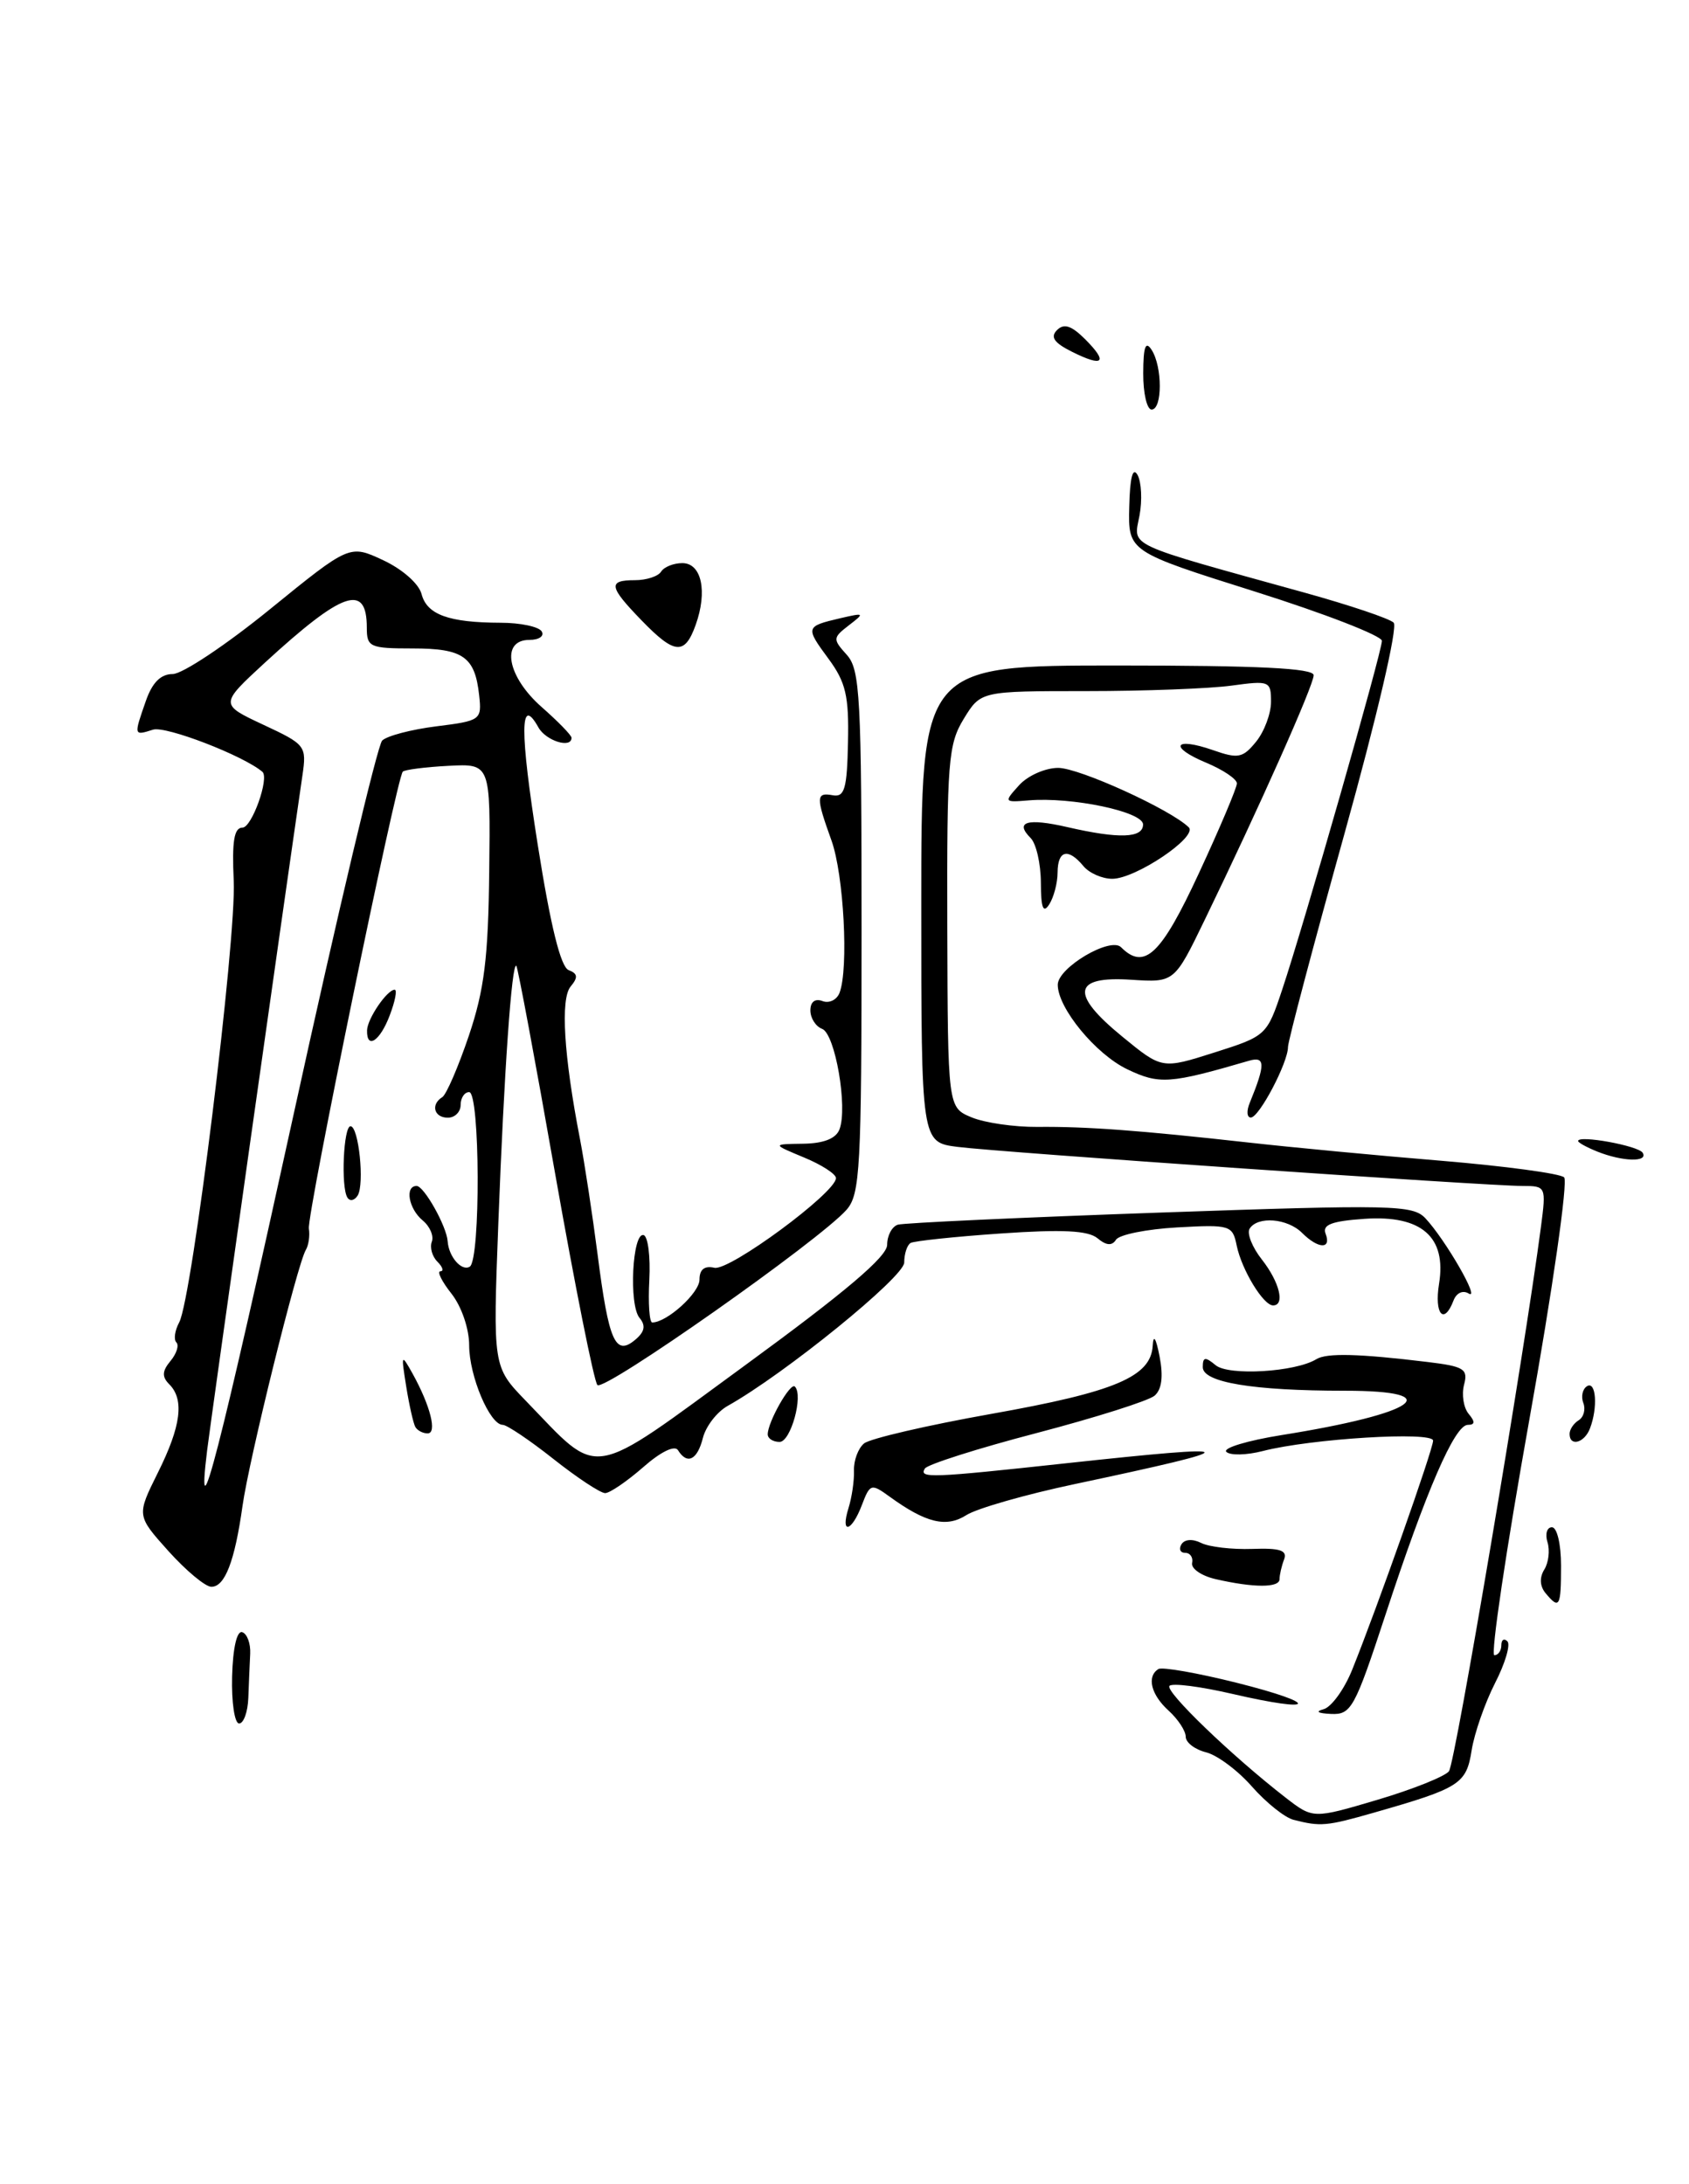 <?xml version="1.0" encoding="UTF-8" standalone="no"?>
<!DOCTYPE svg PUBLIC "-//W3C//DTD SVG 1.1//EN" "http://www.w3.org/Graphics/SVG/1.1/DTD/svg11.dtd" >
<svg xmlns="http://www.w3.org/2000/svg" xmlns:xlink="http://www.w3.org/1999/xlink" version="1.1" viewBox="0 0 198 256">
 <g >
 <path fill="currentColor"
d=" M 81.55 73.25 C 82.96 69.32 82.25 66.00 79.99 66.00 C 78.96 66.00 77.84 66.45 77.50 67.00 C 77.16 67.55 75.78 68.00 74.44 68.00 C 71.24 68.00 71.36 68.74 75.20 72.70 C 79.09 76.72 80.27 76.82 81.55 73.25 Z  M 151.64 213.29 C 150.61 213.03 148.42 211.27 146.77 209.40 C 145.13 207.52 142.70 205.71 141.39 205.38 C 140.07 205.05 139.00 204.23 139.00 203.55 C 139.00 202.87 138.10 201.50 137.00 200.50 C 134.93 198.63 134.40 196.49 135.80 195.62 C 136.24 195.35 140.39 196.08 145.02 197.24 C 154.87 199.72 154.39 200.83 144.46 198.53 C 140.75 197.67 137.43 197.24 137.10 197.59 C 136.51 198.20 144.39 205.79 150.71 210.69 C 153.93 213.18 153.93 213.18 161.46 210.95 C 165.61 209.72 169.38 208.21 169.86 207.60 C 170.59 206.67 178.67 158.84 180.65 143.75 C 181.26 139.07 181.23 139.00 178.49 139.00 C 174.33 139.00 117.16 135.05 112.25 134.42 C 108.00 133.88 108.00 133.88 108.00 105.94 C 108.00 78.00 108.00 78.00 131.00 78.00 C 147.60 78.00 154.00 78.32 154.00 79.14 C 154.00 80.31 147.62 94.63 141.22 107.83 C 137.67 115.16 137.67 115.16 132.60 114.83 C 125.75 114.38 125.42 116.47 131.57 121.50 C 136.22 125.31 136.22 125.31 142.36 123.36 C 148.44 121.43 148.52 121.36 150.31 115.99 C 152.88 108.30 162.00 76.41 162.00 75.11 C 162.00 74.52 155.31 71.92 147.13 69.34 C 132.25 64.65 132.25 64.65 132.38 59.40 C 132.46 55.97 132.79 54.68 133.35 55.66 C 133.81 56.49 133.92 58.64 133.58 60.44 C 132.88 64.14 131.66 63.57 153.00 69.48 C 158.22 70.93 162.90 72.50 163.38 72.98 C 163.88 73.48 161.42 84.03 157.62 97.68 C 153.97 110.78 150.99 122.04 150.99 122.71 C 151.00 124.52 147.63 130.95 146.64 130.98 C 146.17 130.99 146.11 130.21 146.51 129.25 C 148.36 124.74 148.34 123.76 146.40 124.33 C 137.12 127.04 135.91 127.12 132.16 125.33 C 128.45 123.56 124.00 118.15 124.00 115.42 C 124.00 113.41 130.17 109.77 131.42 111.02 C 134.16 113.76 136.11 111.91 140.53 102.38 C 142.99 97.08 145.00 92.33 145.00 91.82 C 145.00 91.31 143.38 90.22 141.39 89.39 C 136.96 87.54 137.63 86.33 142.20 87.92 C 145.14 88.95 145.69 88.85 147.25 86.93 C 148.21 85.75 149.00 83.64 149.00 82.25 C 149.00 79.82 148.82 79.75 144.36 80.36 C 141.81 80.71 134.15 81.00 127.35 81.00 C 114.97 81.00 114.97 81.00 112.98 84.25 C 111.16 87.23 111.00 89.24 111.05 108.65 C 111.11 129.80 111.11 129.80 113.90 130.96 C 115.44 131.60 118.91 132.10 121.60 132.08 C 127.36 132.02 133.62 132.49 146.27 133.90 C 151.35 134.47 161.57 135.44 169.00 136.05 C 176.43 136.67 182.89 137.54 183.36 137.99 C 183.83 138.45 182.01 151.17 179.28 166.41 C 176.57 181.58 174.72 194.00 175.18 194.00 C 175.63 194.00 176.00 193.47 176.00 192.83 C 176.00 192.19 176.32 191.98 176.71 192.37 C 177.10 192.76 176.44 194.98 175.25 197.29 C 174.07 199.61 172.84 203.14 172.52 205.14 C 171.90 209.09 171.15 209.57 161.07 212.45 C 155.48 214.05 154.81 214.10 151.64 213.29 Z  M 27.21 196.48 C 27.30 193.14 27.77 191.09 28.40 191.30 C 28.97 191.49 29.39 192.63 29.33 193.82 C 29.27 195.02 29.17 197.35 29.11 199.00 C 29.05 200.65 28.56 202.00 28.03 202.00 C 27.50 202.00 27.13 199.51 27.21 196.48 Z  M 155.16 200.33 C 156.08 200.08 157.59 198.00 158.52 195.69 C 161.44 188.45 168.00 169.88 168.00 168.85 C 168.00 167.74 153.69 168.61 148.03 170.07 C 146.12 170.56 144.20 170.60 143.76 170.16 C 143.32 169.72 146.23 168.84 150.23 168.20 C 166.10 165.67 169.90 163.00 157.64 163.00 C 146.88 163.00 141.00 162.02 141.00 160.24 C 141.00 159.03 141.28 158.99 142.51 160.01 C 144.04 161.28 151.88 160.81 154.32 159.30 C 155.53 158.56 159.27 158.65 167.34 159.63 C 171.64 160.15 172.12 160.45 171.63 162.30 C 171.33 163.45 171.57 164.98 172.16 165.70 C 172.95 166.64 172.92 167.00 172.07 167.00 C 170.53 167.00 167.20 174.69 162.42 189.25 C 158.81 200.24 158.40 200.99 156.03 200.88 C 154.49 200.81 154.15 200.60 155.16 200.33 Z  M 181.18 186.72 C 180.51 185.91 180.46 184.89 181.03 183.97 C 181.54 183.16 181.71 181.71 181.41 180.75 C 181.11 179.79 181.35 179.00 181.93 179.00 C 182.53 179.00 183.00 180.98 183.00 183.50 C 183.00 188.35 182.81 188.68 181.18 186.72 Z  M 19.75 181.80 C 16.01 177.63 16.01 177.63 18.50 172.62 C 21.23 167.15 21.63 164.03 19.84 162.24 C 18.97 161.37 19.00 160.70 19.98 159.52 C 20.70 158.66 21.01 157.68 20.68 157.34 C 20.34 157.01 20.49 155.95 21.01 154.98 C 22.53 152.15 27.72 110.08 27.40 103.25 C 27.18 98.58 27.44 97.00 28.43 97.00 C 29.52 97.00 31.60 91.18 30.76 90.46 C 28.53 88.56 19.43 85.05 17.94 85.52 C 15.67 86.24 15.67 86.24 17.10 82.15 C 17.85 80.00 18.84 79.00 20.25 79.00 C 21.38 79.00 26.50 75.59 31.64 71.41 C 40.98 63.82 40.98 63.82 44.92 65.66 C 47.17 66.71 49.11 68.42 49.42 69.63 C 50.05 72.04 52.60 72.97 58.69 72.99 C 61.00 72.99 63.16 73.45 63.50 74.00 C 63.84 74.55 63.19 75.00 62.06 75.00 C 58.66 75.00 59.45 79.31 63.50 82.87 C 65.42 84.56 67.00 86.18 67.00 86.47 C 67.00 87.77 64.00 86.83 63.12 85.26 C 60.94 81.36 60.92 85.60 63.04 99.02 C 64.54 108.52 65.73 113.34 66.66 113.70 C 67.73 114.11 67.79 114.55 66.89 115.63 C 65.69 117.08 66.09 123.71 67.99 133.50 C 68.52 136.25 69.45 142.35 70.06 147.07 C 71.36 157.21 72.13 158.97 74.44 157.05 C 75.58 156.10 75.73 155.38 74.97 154.46 C 73.70 152.94 74.13 144.39 75.45 144.76 C 75.96 144.90 76.26 147.27 76.12 150.01 C 75.97 152.75 76.13 155.00 76.46 155.00 C 78.18 155.00 82.00 151.54 82.00 149.98 C 82.00 148.79 82.58 148.32 83.75 148.59 C 85.51 148.99 98.00 139.78 98.00 138.08 C 98.00 137.60 96.31 136.51 94.25 135.66 C 90.50 134.10 90.50 134.10 94.14 134.05 C 96.55 134.02 98.00 133.45 98.41 132.37 C 99.40 129.81 97.91 121.18 96.38 120.59 C 95.62 120.30 95.00 119.33 95.00 118.42 C 95.00 117.42 95.55 117.00 96.42 117.33 C 97.20 117.63 98.10 117.19 98.42 116.36 C 99.50 113.53 98.92 102.52 97.47 98.50 C 95.63 93.39 95.65 92.85 97.64 93.21 C 99.01 93.45 99.30 92.44 99.41 87.00 C 99.53 81.57 99.15 79.96 97.13 77.22 C 94.39 73.50 94.42 73.42 98.50 72.46 C 101.35 71.80 101.40 71.84 99.51 73.29 C 97.62 74.75 97.61 74.91 99.26 76.74 C 100.83 78.47 101.00 81.61 101.00 109.22 C 101.00 136.89 100.83 139.97 99.25 141.78 C 96.13 145.35 70.77 163.18 70.03 162.33 C 69.63 161.87 67.40 150.70 65.07 137.51 C 62.75 124.31 60.70 113.37 60.53 113.20 C 60.00 112.67 59.09 125.65 58.42 143.34 C 57.78 160.19 57.78 160.19 61.64 164.18 C 70.51 173.34 68.71 173.64 87.44 159.95 C 99.10 151.43 104.00 147.28 104.00 145.90 C 104.00 144.82 104.56 143.76 105.25 143.54 C 105.94 143.33 119.78 142.69 136.00 142.12 C 163.31 141.17 165.62 141.22 167.10 142.79 C 169.44 145.29 173.59 152.48 172.18 151.61 C 171.49 151.18 170.73 151.53 170.39 152.44 C 169.27 155.36 168.12 154.02 168.70 150.46 C 169.59 144.97 166.64 142.40 159.99 142.85 C 156.10 143.12 154.99 143.54 155.40 144.60 C 156.11 146.45 154.53 146.39 152.64 144.50 C 150.93 142.79 147.42 142.51 146.49 144.01 C 146.15 144.56 146.80 146.20 147.94 147.64 C 150.00 150.27 150.67 153.00 149.24 153.00 C 148.10 153.00 145.57 148.84 144.98 146.00 C 144.49 143.60 144.22 143.51 137.98 143.86 C 134.42 144.06 131.20 144.71 130.83 145.30 C 130.36 146.04 129.69 145.99 128.66 145.13 C 127.56 144.22 124.55 144.07 117.33 144.57 C 111.92 144.94 107.16 145.45 106.75 145.68 C 106.34 145.92 106.00 146.96 106.00 147.98 C 106.00 149.66 91.98 161.04 85.30 164.78 C 84.05 165.48 82.75 167.16 82.40 168.53 C 81.75 171.12 80.56 171.71 79.48 169.97 C 79.10 169.35 77.44 170.16 75.39 171.97 C 73.49 173.63 71.48 175.00 70.94 175.00 C 70.39 175.00 67.66 173.20 64.88 171.00 C 62.10 168.80 59.42 167.00 58.94 167.00 C 57.42 167.00 55.00 161.27 55.00 157.68 C 55.00 155.74 54.11 153.13 52.93 151.63 C 51.79 150.19 51.20 149.00 51.63 149.00 C 52.05 149.00 51.90 148.50 51.28 147.88 C 50.66 147.26 50.37 146.21 50.62 145.54 C 50.88 144.87 50.40 143.74 49.55 143.04 C 47.90 141.67 47.43 139.00 48.84 139.00 C 49.71 139.00 52.37 143.74 52.48 145.50 C 52.61 147.31 54.12 149.04 55.07 148.46 C 56.35 147.67 56.28 128.00 55.00 128.00 C 54.45 128.00 54.00 128.68 54.00 129.50 C 54.00 130.32 53.33 131.00 52.50 131.00 C 50.88 131.00 50.46 129.45 51.85 128.59 C 52.32 128.30 53.72 125.06 54.96 121.40 C 56.77 116.03 57.24 112.30 57.35 102.12 C 57.50 89.50 57.50 89.50 52.57 89.76 C 49.86 89.90 47.46 90.21 47.22 90.44 C 46.50 91.17 35.96 142.42 36.21 144.00 C 36.34 144.82 36.18 145.95 35.85 146.50 C 34.86 148.14 29.18 171.10 28.43 176.50 C 27.52 182.99 26.36 186.00 24.77 185.98 C 24.07 185.97 21.81 184.09 19.75 181.80 Z  M 34.44 130.52 C 39.59 107.02 44.25 87.35 44.80 86.80 C 45.35 86.25 48.20 85.50 51.15 85.13 C 56.36 84.48 56.49 84.38 56.17 81.49 C 55.68 76.97 54.30 76.00 48.38 76.00 C 43.34 76.00 43.00 75.84 43.00 73.56 C 43.00 68.31 40.19 69.28 31.03 77.69 C 25.76 82.55 25.76 82.55 30.86 84.94 C 35.84 87.26 35.96 87.42 35.45 90.91 C 33.25 105.98 24.72 166.41 24.28 170.00 C 22.91 181.20 25.76 170.13 34.44 130.52 Z  M 142.50 185.08 C 140.85 184.70 139.61 183.85 139.75 183.19 C 139.89 182.54 139.52 182.00 138.94 182.00 C 138.36 182.00 138.16 181.55 138.50 181.00 C 138.87 180.40 139.81 180.34 140.81 180.84 C 141.74 181.31 144.43 181.62 146.78 181.54 C 150.06 181.42 150.94 181.71 150.53 182.78 C 150.24 183.54 150.00 184.58 150.00 185.08 C 150.00 186.11 147.00 186.11 142.50 185.08 Z  M 99.47 176.75 C 99.86 175.51 100.15 173.54 100.11 172.36 C 100.07 171.18 100.60 169.75 101.29 169.18 C 101.97 168.61 108.70 167.05 116.23 165.71 C 130.71 163.14 134.92 161.36 135.13 157.73 C 135.21 156.33 135.51 156.80 135.94 159.00 C 136.39 161.34 136.19 162.86 135.35 163.58 C 134.65 164.18 128.42 166.15 121.52 167.96 C 114.62 169.76 108.72 171.64 108.42 172.12 C 107.71 173.28 109.05 173.23 125.00 171.50 C 146.36 169.19 146.52 169.59 126.00 173.94 C 120.22 175.16 114.51 176.80 113.30 177.57 C 110.94 179.08 108.55 178.51 104.27 175.40 C 102.13 173.85 101.99 173.90 101.04 176.39 C 99.83 179.58 98.49 179.89 99.47 176.75 Z  M 90.00 168.11 C 90.00 166.67 92.65 161.99 93.18 162.51 C 94.21 163.54 92.70 169.00 91.39 169.00 C 90.62 169.00 90.00 168.60 90.00 168.11 Z  M 184.00 168.06 C 184.00 167.54 184.48 166.82 185.07 166.46 C 185.66 166.09 185.90 165.18 185.61 164.43 C 185.32 163.68 185.52 162.80 186.04 162.47 C 187.11 161.81 187.33 164.97 186.39 167.42 C 185.74 169.13 184.00 169.59 184.00 168.06 Z  M 48.69 167.25 C 48.46 166.84 47.97 164.70 47.62 162.50 C 47.01 158.69 47.04 158.62 48.37 161.00 C 50.46 164.78 51.27 168.00 50.13 168.00 C 49.57 168.00 48.93 167.66 48.69 167.25 Z  M 40.72 140.35 C 39.95 139.11 40.27 132.00 41.09 132.00 C 42.05 132.00 42.75 138.78 41.93 140.12 C 41.55 140.72 41.01 140.83 40.72 140.35 Z  M 187.25 134.97 C 186.01 134.47 185.00 133.92 185.00 133.73 C 185.00 133.00 192.06 134.28 192.57 135.11 C 193.26 136.24 190.20 136.15 187.25 134.97 Z  M 43.03 120.75 C 43.07 119.39 45.38 116.00 46.27 116.00 C 46.58 116.00 46.32 117.35 45.69 119.00 C 44.55 122.03 42.97 123.06 43.03 120.75 Z  M 122.02 103.45 C 122.01 101.22 121.47 98.87 120.82 98.22 C 118.91 96.31 120.42 95.86 125.12 96.94 C 131.20 98.34 134.00 98.24 134.00 96.63 C 134.00 95.14 125.65 93.38 120.57 93.81 C 117.69 94.05 117.67 94.02 119.47 92.03 C 120.48 90.91 122.54 90.00 124.05 90.00 C 126.52 90.00 137.21 94.87 139.35 96.96 C 140.47 98.06 133.14 103.00 130.39 103.00 C 129.21 103.00 127.68 102.33 127.00 101.50 C 125.21 99.35 124.00 99.65 123.98 102.25 C 123.98 103.49 123.53 105.17 123.00 106.00 C 122.29 107.10 122.03 106.43 122.02 103.45 Z  M 134.02 43.75 C 134.03 40.64 134.29 39.90 135.00 41.00 C 136.28 42.97 136.28 48.00 135.00 48.00 C 134.45 48.00 134.01 46.09 134.02 43.75 Z  M 125.65 41.22 C 123.57 40.18 123.10 39.50 123.91 38.69 C 124.73 37.87 125.61 38.16 127.21 39.76 C 129.95 42.50 129.34 43.07 125.65 41.22 Z "/>
</g>
</svg>